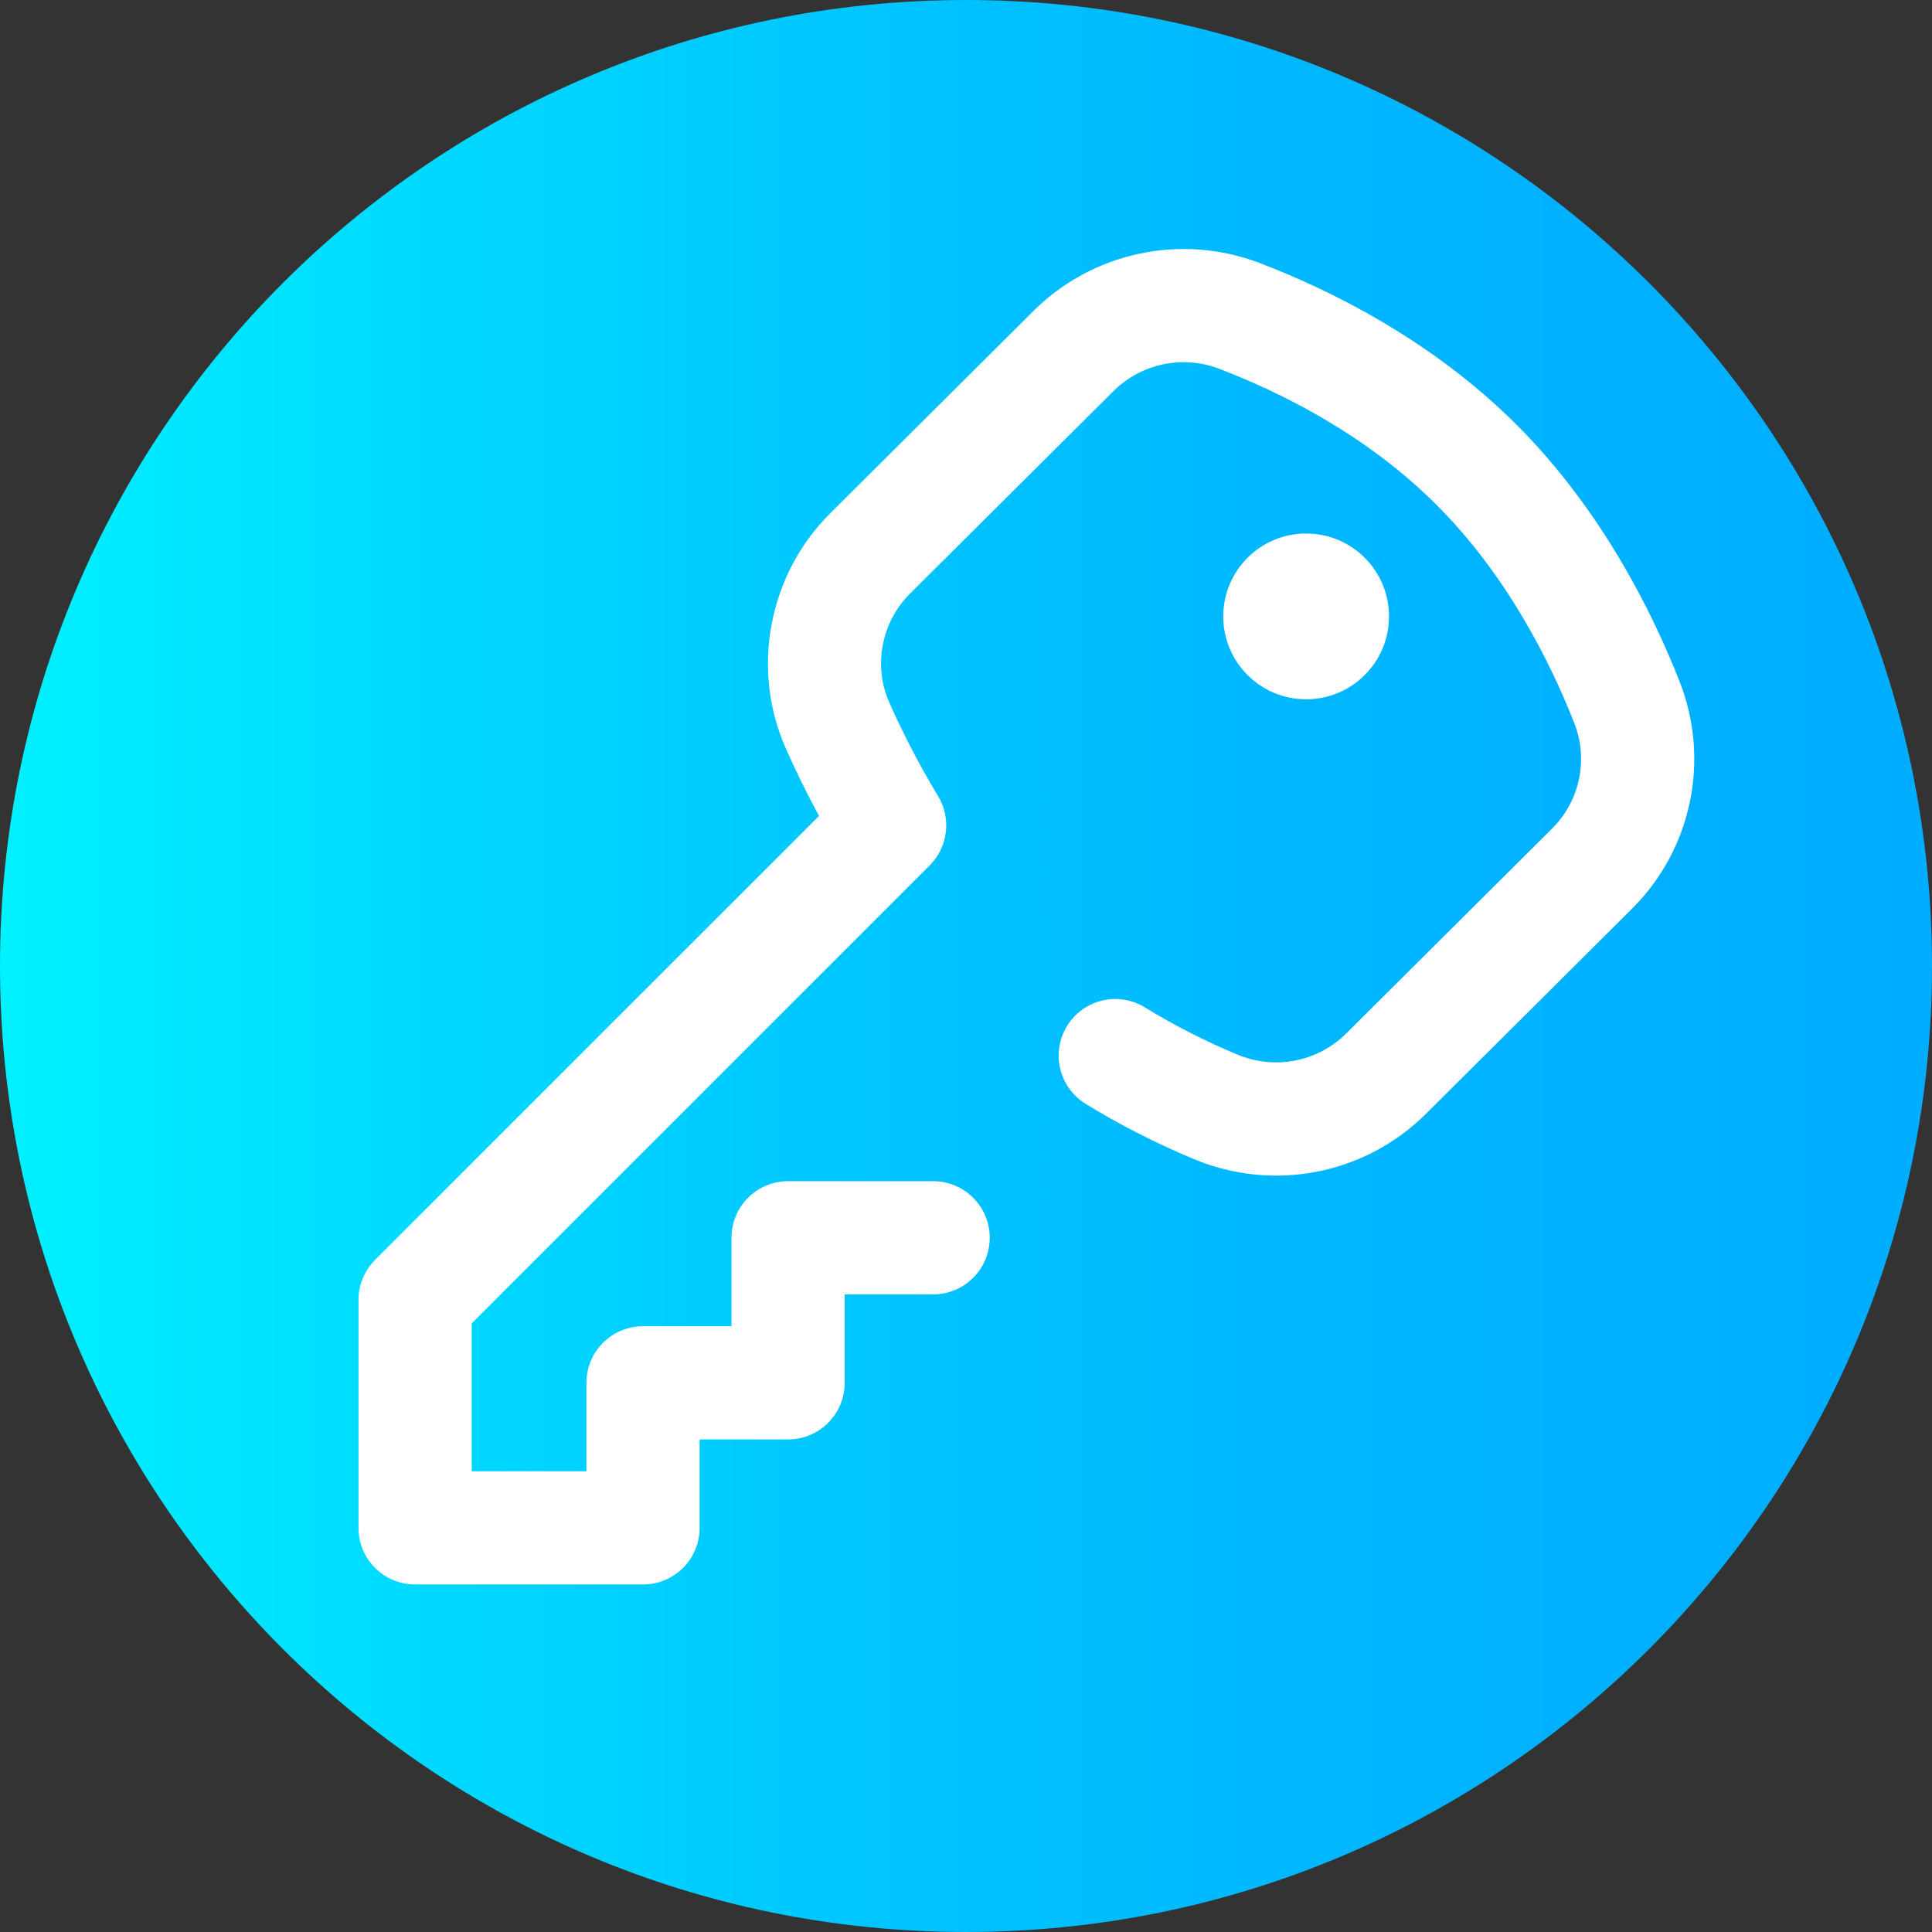 <svg viewBox="0 0 512 512" xmlns="http://www.w3.org/2000/svg" xmlns:xlink="http://www.w3.org/1999/xlink"><rect x="0" y="0" width="512" height="512" fill="#333333" stroke="none"/><linearGradient id="a" gradientTransform="matrix(1 0 0 -1 0 -22278)" gradientUnits="userSpaceOnUse" x1="0" x2="512" y1="-22534" y2="-22534" height="100%" width="100%"><stop offset="0" stop-color="#00f1ff"/><stop offset=".231" stop-color="#00d8ff"/><stop offset=".514" stop-color="#00c0ff"/><stop offset=".777" stop-color="#00b2ff"/><stop offset="1" stop-color="#00adff"/></linearGradient><path d="m512 256c0 141.387-114.613 256-256 256s-256-114.613-256-256 114.613-256 256-256 256 114.613 256 256zm0 0" fill="url(#a)"/><g fill="#fff"><path d="m368.102 163.352c0 12.133-9.832 21.969-21.965 21.969-12.133 0-21.965-9.836-21.965-21.969 0-12.129 9.832-21.965 21.965-21.965 12.133 0 21.965 9.836 21.965 21.965zm0 0"/><path d="m170.406 419.895h-60.406c-8.281 0-15-6.715-15-15v-60.406c0-3.977 1.582-7.793 4.395-10.605l117.652-117.652c-3.133-5.785-6.074-11.758-8.785-17.859-9.34-21-4.625-46.047 11.727-62.32l53.91-53.66c15.699-15.621 39.211-20.602 59.902-12.695 18.535 7.082 45.352 20.227 67.848 42.613 22.57 22.465 36.098 49.566 43.473 68.344 8.164 20.789 3.207 44.406-12.629 60.168l-54.562 54.309c-16.203 16.125-40.348 20.852-61.512 12.051-9.965-4.145-19.621-9.07-28.707-14.648-7.062-4.332-9.273-13.566-4.938-20.629 4.332-7.062 13.57-9.273 20.629-4.938 7.754 4.762 16.012 8.973 24.535 12.516 9.934 4.133 21.25 1.93 28.832-5.617l54.562-54.305c7.352-7.32 9.656-18.285 5.867-27.938-6.328-16.105-17.832-39.25-36.715-58.047-18.766-18.68-41.57-29.809-57.391-35.855-9.688-3.699-20.688-1.367-28.031 5.938l-53.91 53.66c-7.594 7.559-9.793 19.16-5.477 28.867 3.84 8.637 8.184 16.969 12.914 24.766 3.586 5.906 2.668 13.5-2.219 18.387l-121.367 121.371v39.191h30.406v-23.438c0-8.285 6.715-15 15-15h23.441v-23.441c0-8.285 6.715-15 15-15h38.438c8.285 0 15 6.715 15 15 0 8.285-6.715 15-15 15h-23.438v23.441c0 8.281-6.719 15-15 15h-23.441v23.438c-.004 8.281-6.719 14.996-15.004 14.996zm0 0"/></g></svg>